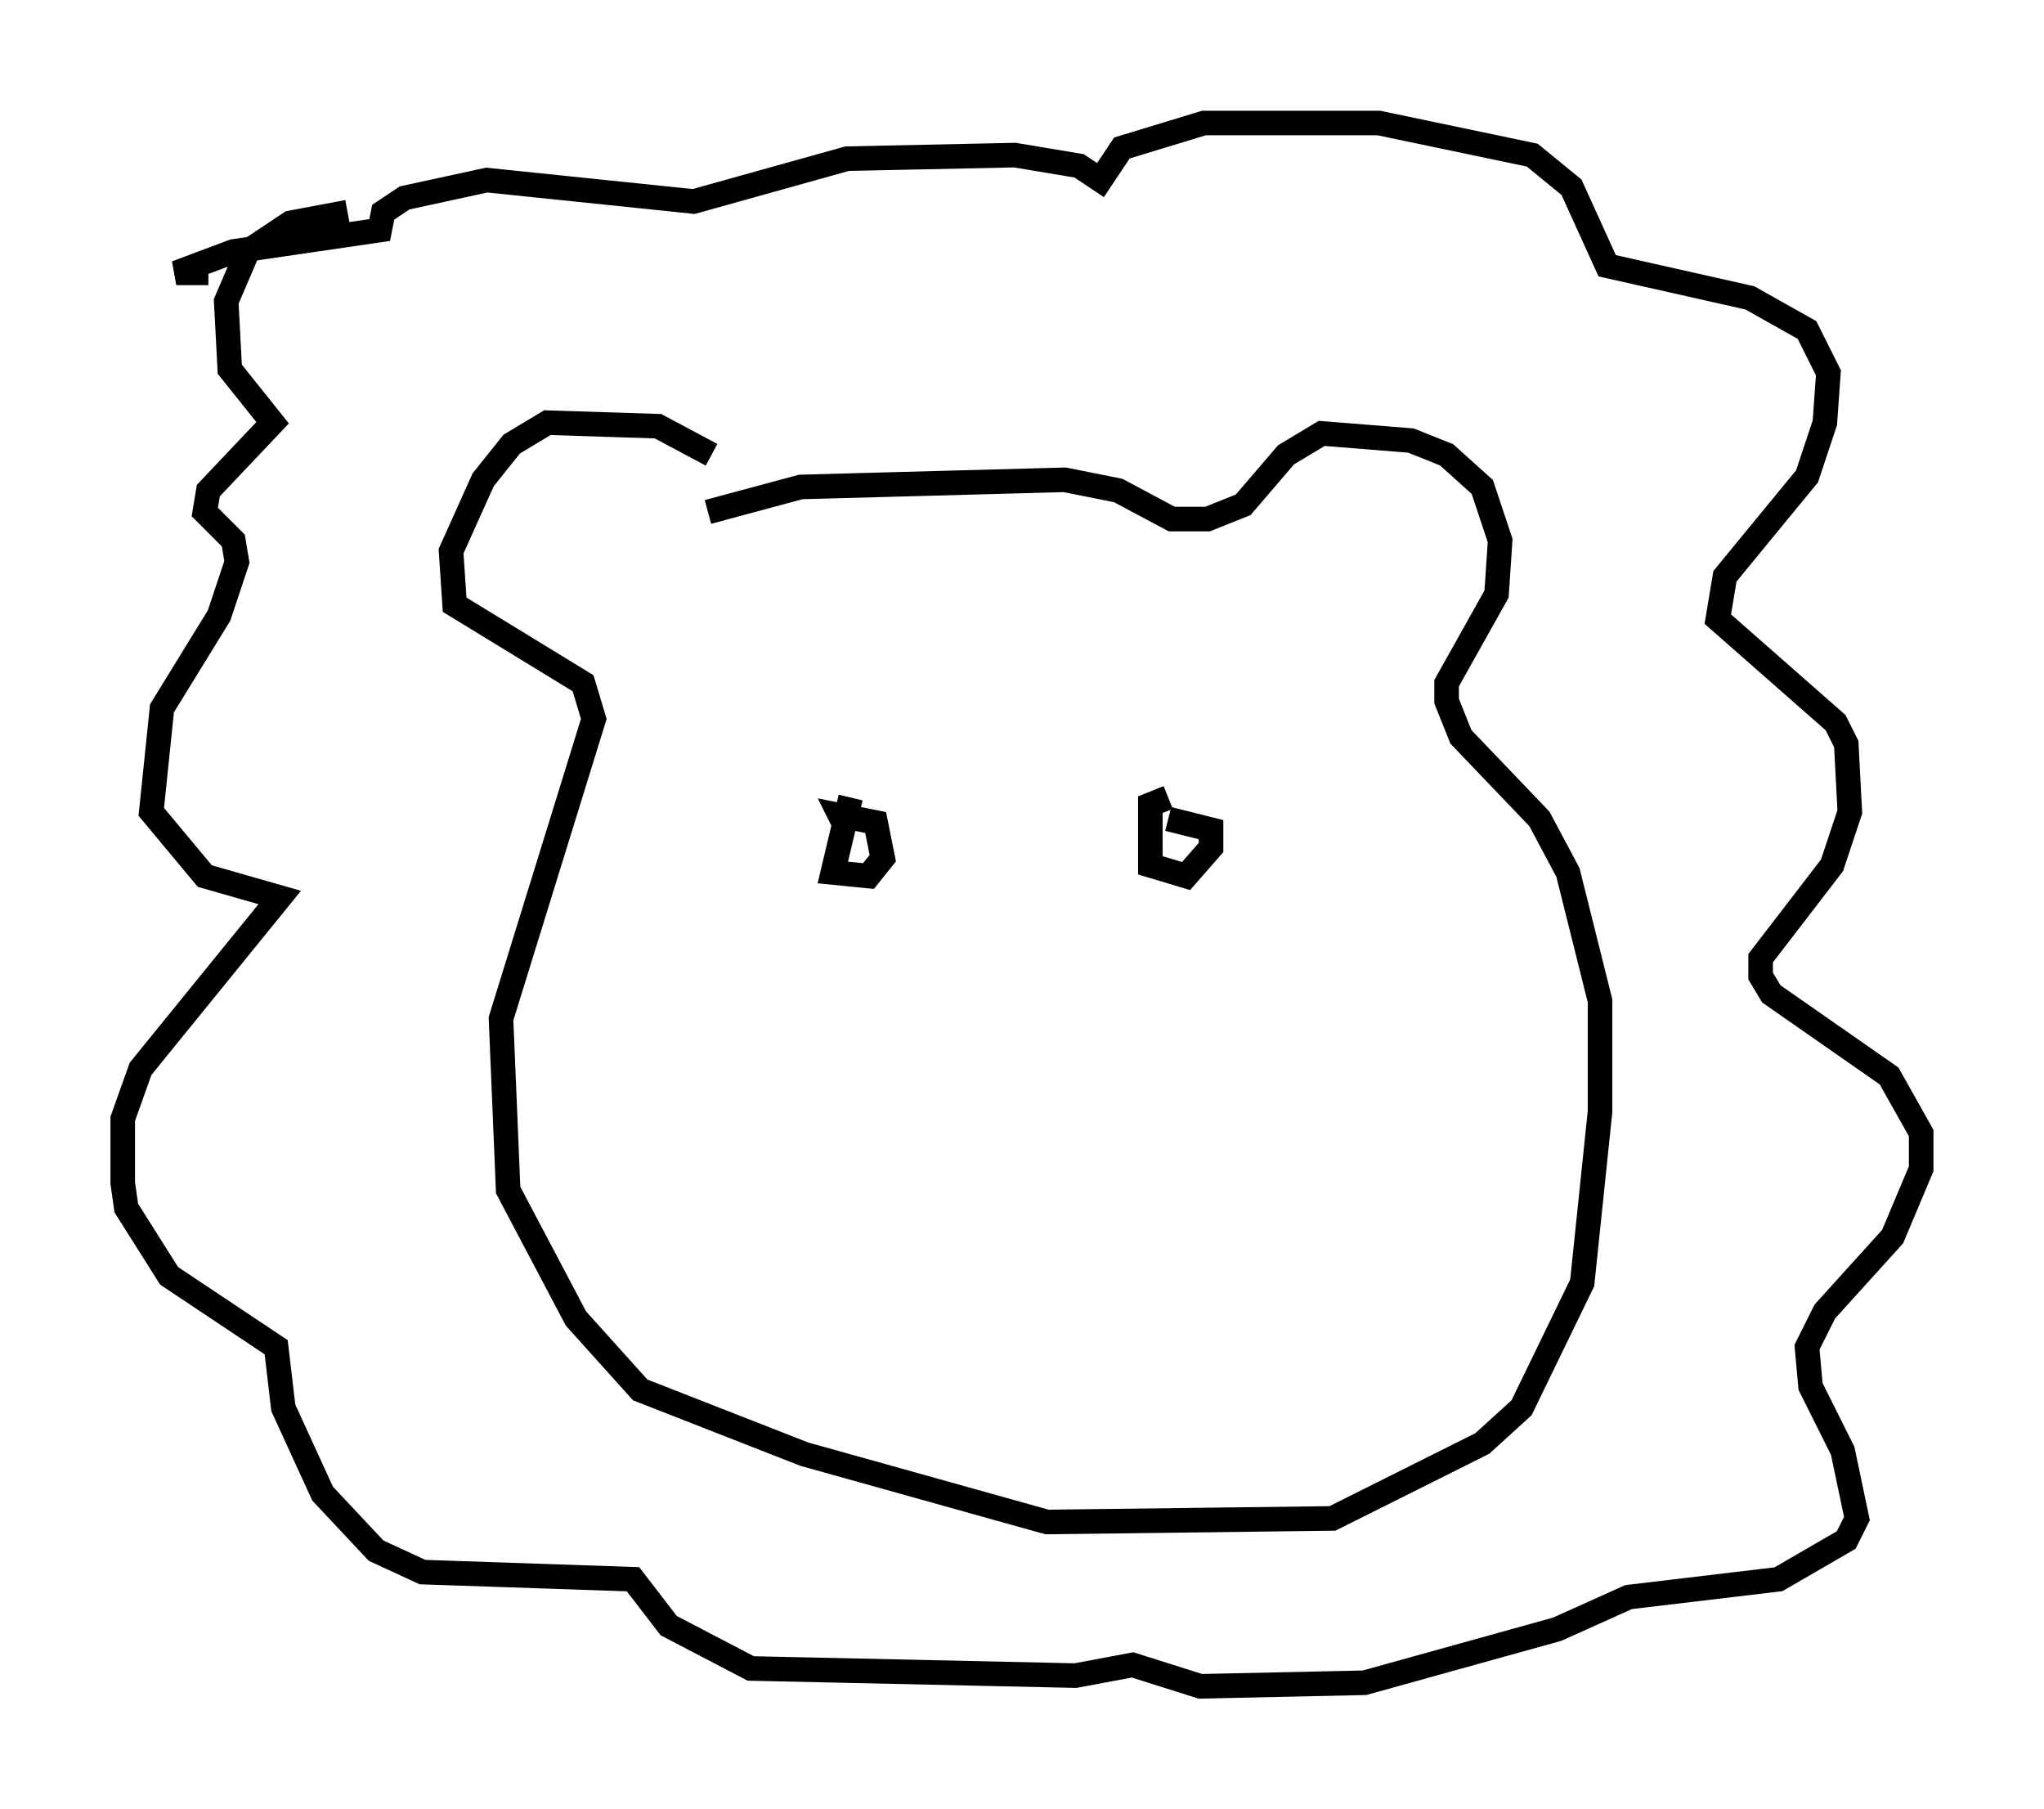 <?xml version="1.0" encoding="utf-8" ?>
<svg baseProfile="full" height="73.62" version="1.1" width="83.207" xmlns="http://www.w3.org/2000/svg" xmlns:ev="http://www.w3.org/2001/xml-events" xmlns:xlink="http://www.w3.org/1999/xlink"><defs /><rect fill="white" height="73.62" width="83.207" x="0" y="0" /><path d="M29.983, 19.961 m-1.017, -1.453 l-2.179, -1.162 -4.503, -0.145 l-1.453, 0.872 -1.162, 1.453 l-1.307, 2.905 0.145, 2.179 l5.229, 3.196 0.436, 1.453 l-3.777, 12.201 0.291, 6.972 l2.76, 5.229 2.615, 2.905 l6.682, 2.615 9.877, 2.76 l11.62, -0.145 6.101, -3.05 l1.598, -1.453 2.469, -5.084 l0.726, -6.972 0.0, -4.503 l-1.307, -5.229 -1.162, -2.179 l-3.196, -3.341 -0.581, -1.453 l0.0, -0.726 2.034, -3.631 l0.145, -2.179 -0.726, -2.179 l-1.453, -1.307 -1.453, -0.581 l-3.631, -0.291 -1.453, 0.872 l-1.743, 2.034 -1.453, 0.581 l-1.453, 0.0 -2.179, -1.162 l-2.179, -0.436 -10.749, 0.291 l-3.777, 1.017 m-14.67, -12.201 l-2.324, 0.436 -1.743, 1.162 l-0.872, 2.034 0.145, 2.76 l1.743, 2.179 -2.615, 2.76 l-0.145, 0.872 1.162, 1.162 l0.145, 0.872 -0.726, 2.179 l-2.324, 3.777 -0.436, 4.212 l2.179, 2.615 3.05, 0.872 l-5.665, 6.972 -0.726, 2.034 l0.0, 2.615 0.145, 1.017 l1.743, 2.76 4.358, 2.905 l0.291, 2.469 1.598, 3.486 l2.179, 2.324 1.888, 0.872 l8.57, 0.291 1.453, 1.888 l3.341, 1.743 13.218, 0.291 l2.324, -0.436 2.76, 0.872 l6.682, -0.145 7.844, -2.179 l2.905, -1.307 6.101, -0.726 l2.76, -1.598 0.436, -0.872 l-0.581, -2.76 -1.307, -2.615 l-0.145, -1.598 0.726, -1.453 l2.76, -3.05 1.162, -2.76 l0.0, -1.453 -1.307, -2.324 l-4.793, -3.341 -0.436, -0.726 l0.0, -0.726 2.905, -3.777 l0.726, -2.179 -0.145, -2.76 l-0.436, -0.872 -4.793, -4.212 l0.291, -1.743 3.341, -4.067 l0.726, -2.179 0.145, -2.034 l-0.872, -1.743 -2.324, -1.307 l-5.81, -1.307 -1.453, -3.196 l-1.598, -1.307 -6.246, -1.307 l-7.117, 0.0 -3.341, 1.017 l-0.872, 1.307 -0.872, -0.581 l-2.615, -0.436 -6.827, 0.145 l-6.246, 1.743 -8.425, -0.872 l-3.341, 0.726 -0.872, 0.581 l-0.145, 0.726 -5.955, 0.872 l-2.324, 0.872 1.307, 0.0 m26.145, 21.352 l-0.726, 3.05 1.453, 0.145 l0.581, -0.726 -0.291, -1.453 l-1.453, -0.291 0.145, 0.291 m13.218, -1.017 l-0.726, 0.291 0.0, 2.469 l1.453, 0.436 1.017, -1.162 l0.0, -0.726 -1.743, -0.436 " fill="none" stroke="black" stroke-width="1" /></svg>